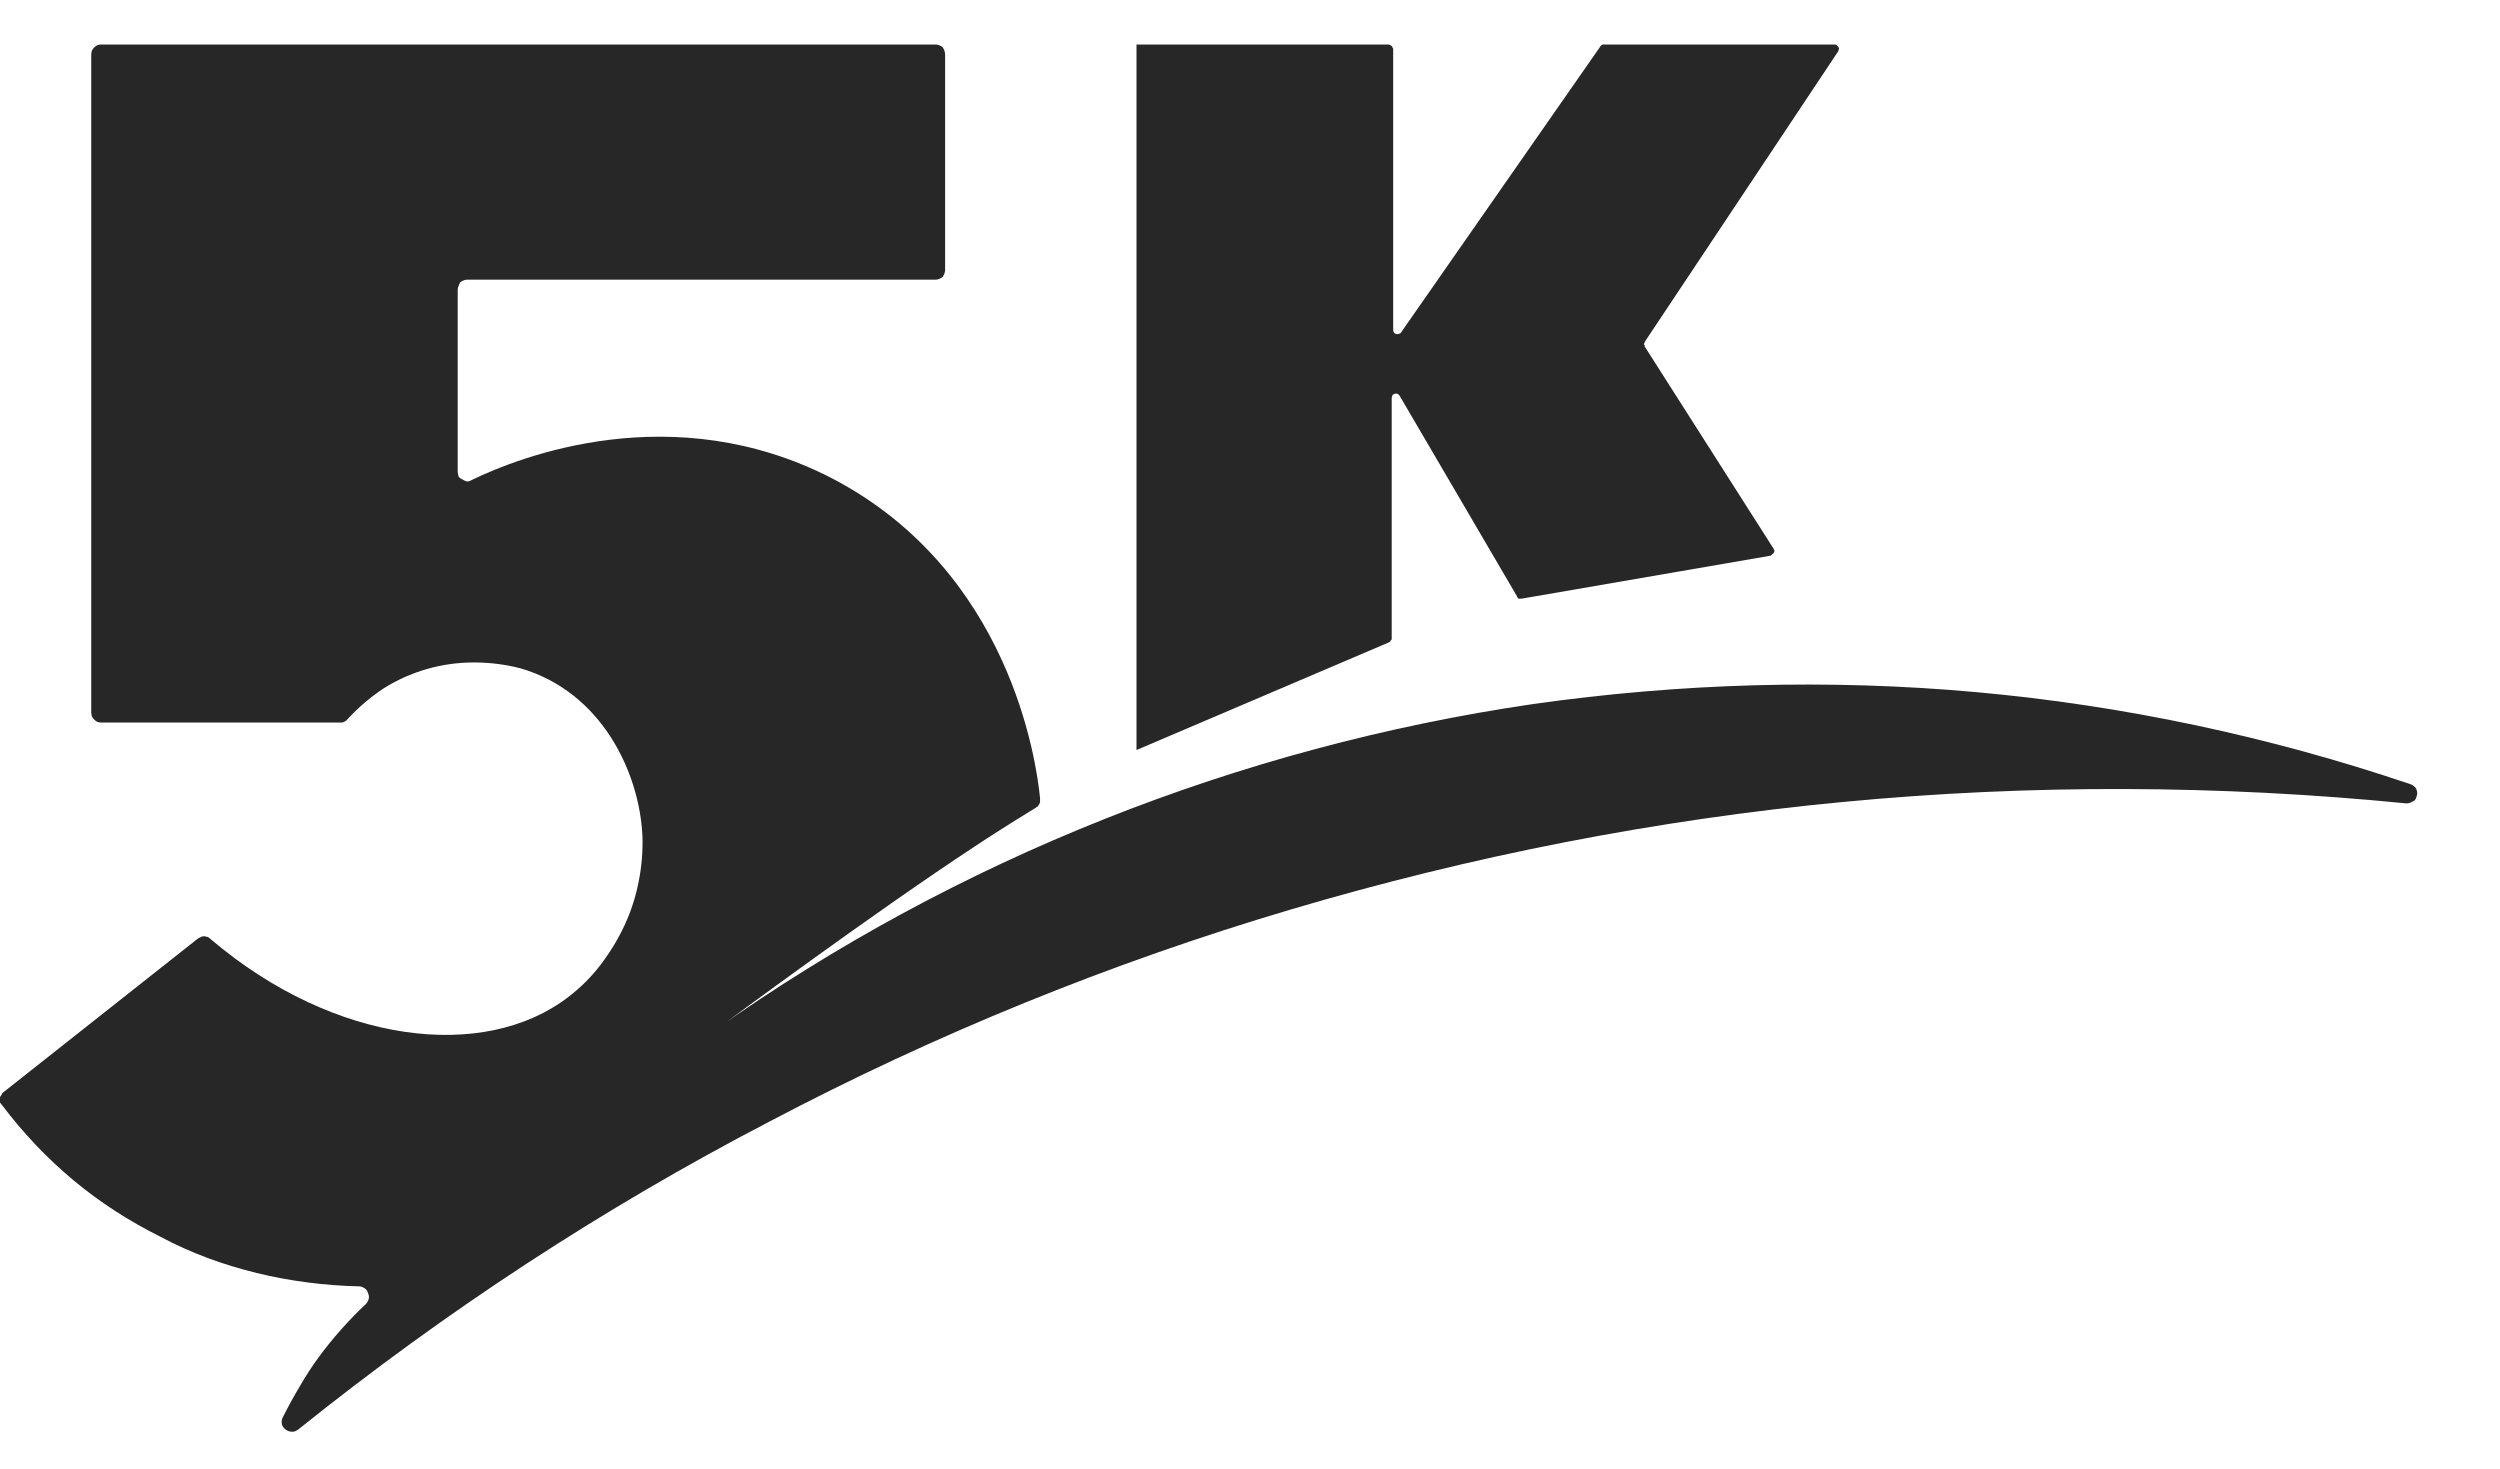 <svg version="1.2" xmlns="http://www.w3.org/2000/svg" viewBox="0 0 337 198" width="337" height="198">
	<title>5K LOGO-svg</title>
	<style>
		.s0 { fill: #272727 } 
	</style>
	<path id="Layer" class="s0" d="m38.1 191.1q-0.2 0.4-0.1 0.9 0.1 0.4 0.5 0.7 0.4 0.3 0.9 0.3 0.4 0 0.8-0.3c19.8-15.9 41-29.8 63.5-41.5 22.4-11.8 46-21.4 70.3-28.6 24.3-7.2 49.2-12.1 74.5-14.5 25.2-2.4 50.6-2.3 75.9 0.2 0.3 0 0.6-0.1 0.9-0.3 0.3-0.1 0.4-0.4 0.5-0.8 0.1-0.3 0-0.6-0.1-0.9-0.2-0.3-0.5-0.5-0.8-0.6-18.9-6.4-38.6-10.6-58.5-12.4-19.9-1.8-39.9-1.2-59.7 1.6-19.8 2.9-39.2 8.1-57.8 15.5-18.6 7.4-36.2 16.9-52.6 28.5l0.5-0.3c0.8-0.6 20.9-15.5 34.6-24.5 1.8-1.2 4.6-3 8.2-5.2q0.1-0.1 0.3-0.2 0.1-0.2 0.2-0.3 0.1-0.2 0.1-0.4 0-0.2 0-0.4c-0.5-5.1-4.1-30.6-28-43.1-21.5-11.1-42.2-2.9-48.6 0.2q-0.3 0.2-0.7 0.2-0.3-0.1-0.6-0.3-0.3-0.1-0.5-0.4-0.1-0.4-0.1-0.7v-24.4q0-0.3 0.1-0.5 0.1-0.3 0.2-0.5 0.2-0.2 0.5-0.3 0.2-0.1 0.5-0.1h63.1q0.3 0 0.5-0.1 0.3-0.1 0.5-0.3 0.1-0.2 0.2-0.4 0.1-0.3 0.1-0.5v-29q0-0.3-0.1-0.6-0.1-0.2-0.2-0.4-0.2-0.2-0.5-0.3-0.2-0.1-0.5-0.1h-112.5q-0.2 0-0.5 0.1-0.2 0.1-0.4 0.3-0.2 0.2-0.3 0.4-0.1 0.3-0.1 0.6v88.7q0 0.2 0.1 0.5 0.1 0.2 0.3 0.4 0.2 0.2 0.4 0.3 0.3 0.1 0.5 0.1h32.2q0.2 0 0.3 0 0.1 0 0.3-0.1 0.1-0.1 0.2-0.1 0.1-0.1 0.2-0.2 2.2-2.4 4.9-4.2 2.7-1.7 5.8-2.6 3.1-0.9 6.4-0.9 3.2 0 6.3 0.8c10.9 3.2 16 14 16.4 22.6q0.1 3.1-0.5 6.1-0.6 3.1-1.9 5.9-1.3 2.8-3.2 5.3-1.9 2.5-4.4 4.4c-11.3 8.7-31.5 6.4-48.2-7.8q-0.2-0.2-0.4-0.3-0.2 0-0.4-0.1-0.3 0-0.5 0.1-0.2 0.1-0.4 0.2l-26.2 20.7q-0.2 0.1-0.3 0.4-0.2 0.2-0.2 0.4 0 0.3 0 0.6 0.1 0.2 0.3 0.4c2.8 3.7 6 7.1 9.6 10.1 3.6 3 7.5 5.5 11.7 7.6 4.1 2.2 8.5 3.8 13 4.9 4.5 1.1 9.2 1.7 13.8 1.8q0.4 0 0.8 0.3 0.3 0.2 0.4 0.6 0.2 0.4 0.1 0.8-0.1 0.4-0.4 0.7-1.7 1.6-3.3 3.4-1.6 1.8-3 3.7-1.4 1.9-2.6 4-1.2 2-2.3 4.2z"/>
	<path id="Layer" class="s0" d="m153.2 6h34q0.1 0 0.2 0.1 0.1 0 0.2 0.1 0.1 0.1 0.1 0.2 0.1 0.1 0.1 0.2v37.9q0 0.2 0.1 0.3 0.1 0.2 0.3 0.2 0.1 0.1 0.3 0 0.2 0 0.3-0.1l26.9-38.6q0-0.1 0.1-0.1 0-0.1 0.1-0.1 0 0 0.1-0.1 0.1 0 0.1 0h31.2q0.1 0 0.3 0.1 0.1 0.1 0.2 0.2 0.1 0.2 0.1 0.3-0.1 0.2-0.1 0.3l-26.1 39.2q0 0 0 0.1-0.1 0.1-0.1 0.2 0 0.1 0.1 0.1 0 0.1 0 0.2l17.4 27.3q0 0.1 0.1 0.2 0 0.2-0.1 0.3 0 0.1-0.2 0.2-0.1 0.1-0.2 0.2l-33.6 5.8q-0.1 0-0.2 0-0.1 0-0.2 0-0.1-0.1-0.1-0.1-0.1-0.1-0.1-0.2l-15.8-27q-0.1-0.2-0.3-0.3-0.2-0.1-0.4 0-0.2 0-0.3 0.2-0.1 0.2-0.1 0.4v32.3q0 0.1 0 0.2-0.1 0.1-0.1 0.1-0.1 0.1-0.1 0.2-0.1 0-0.2 0.1l-34 14.5"/>
</svg>
